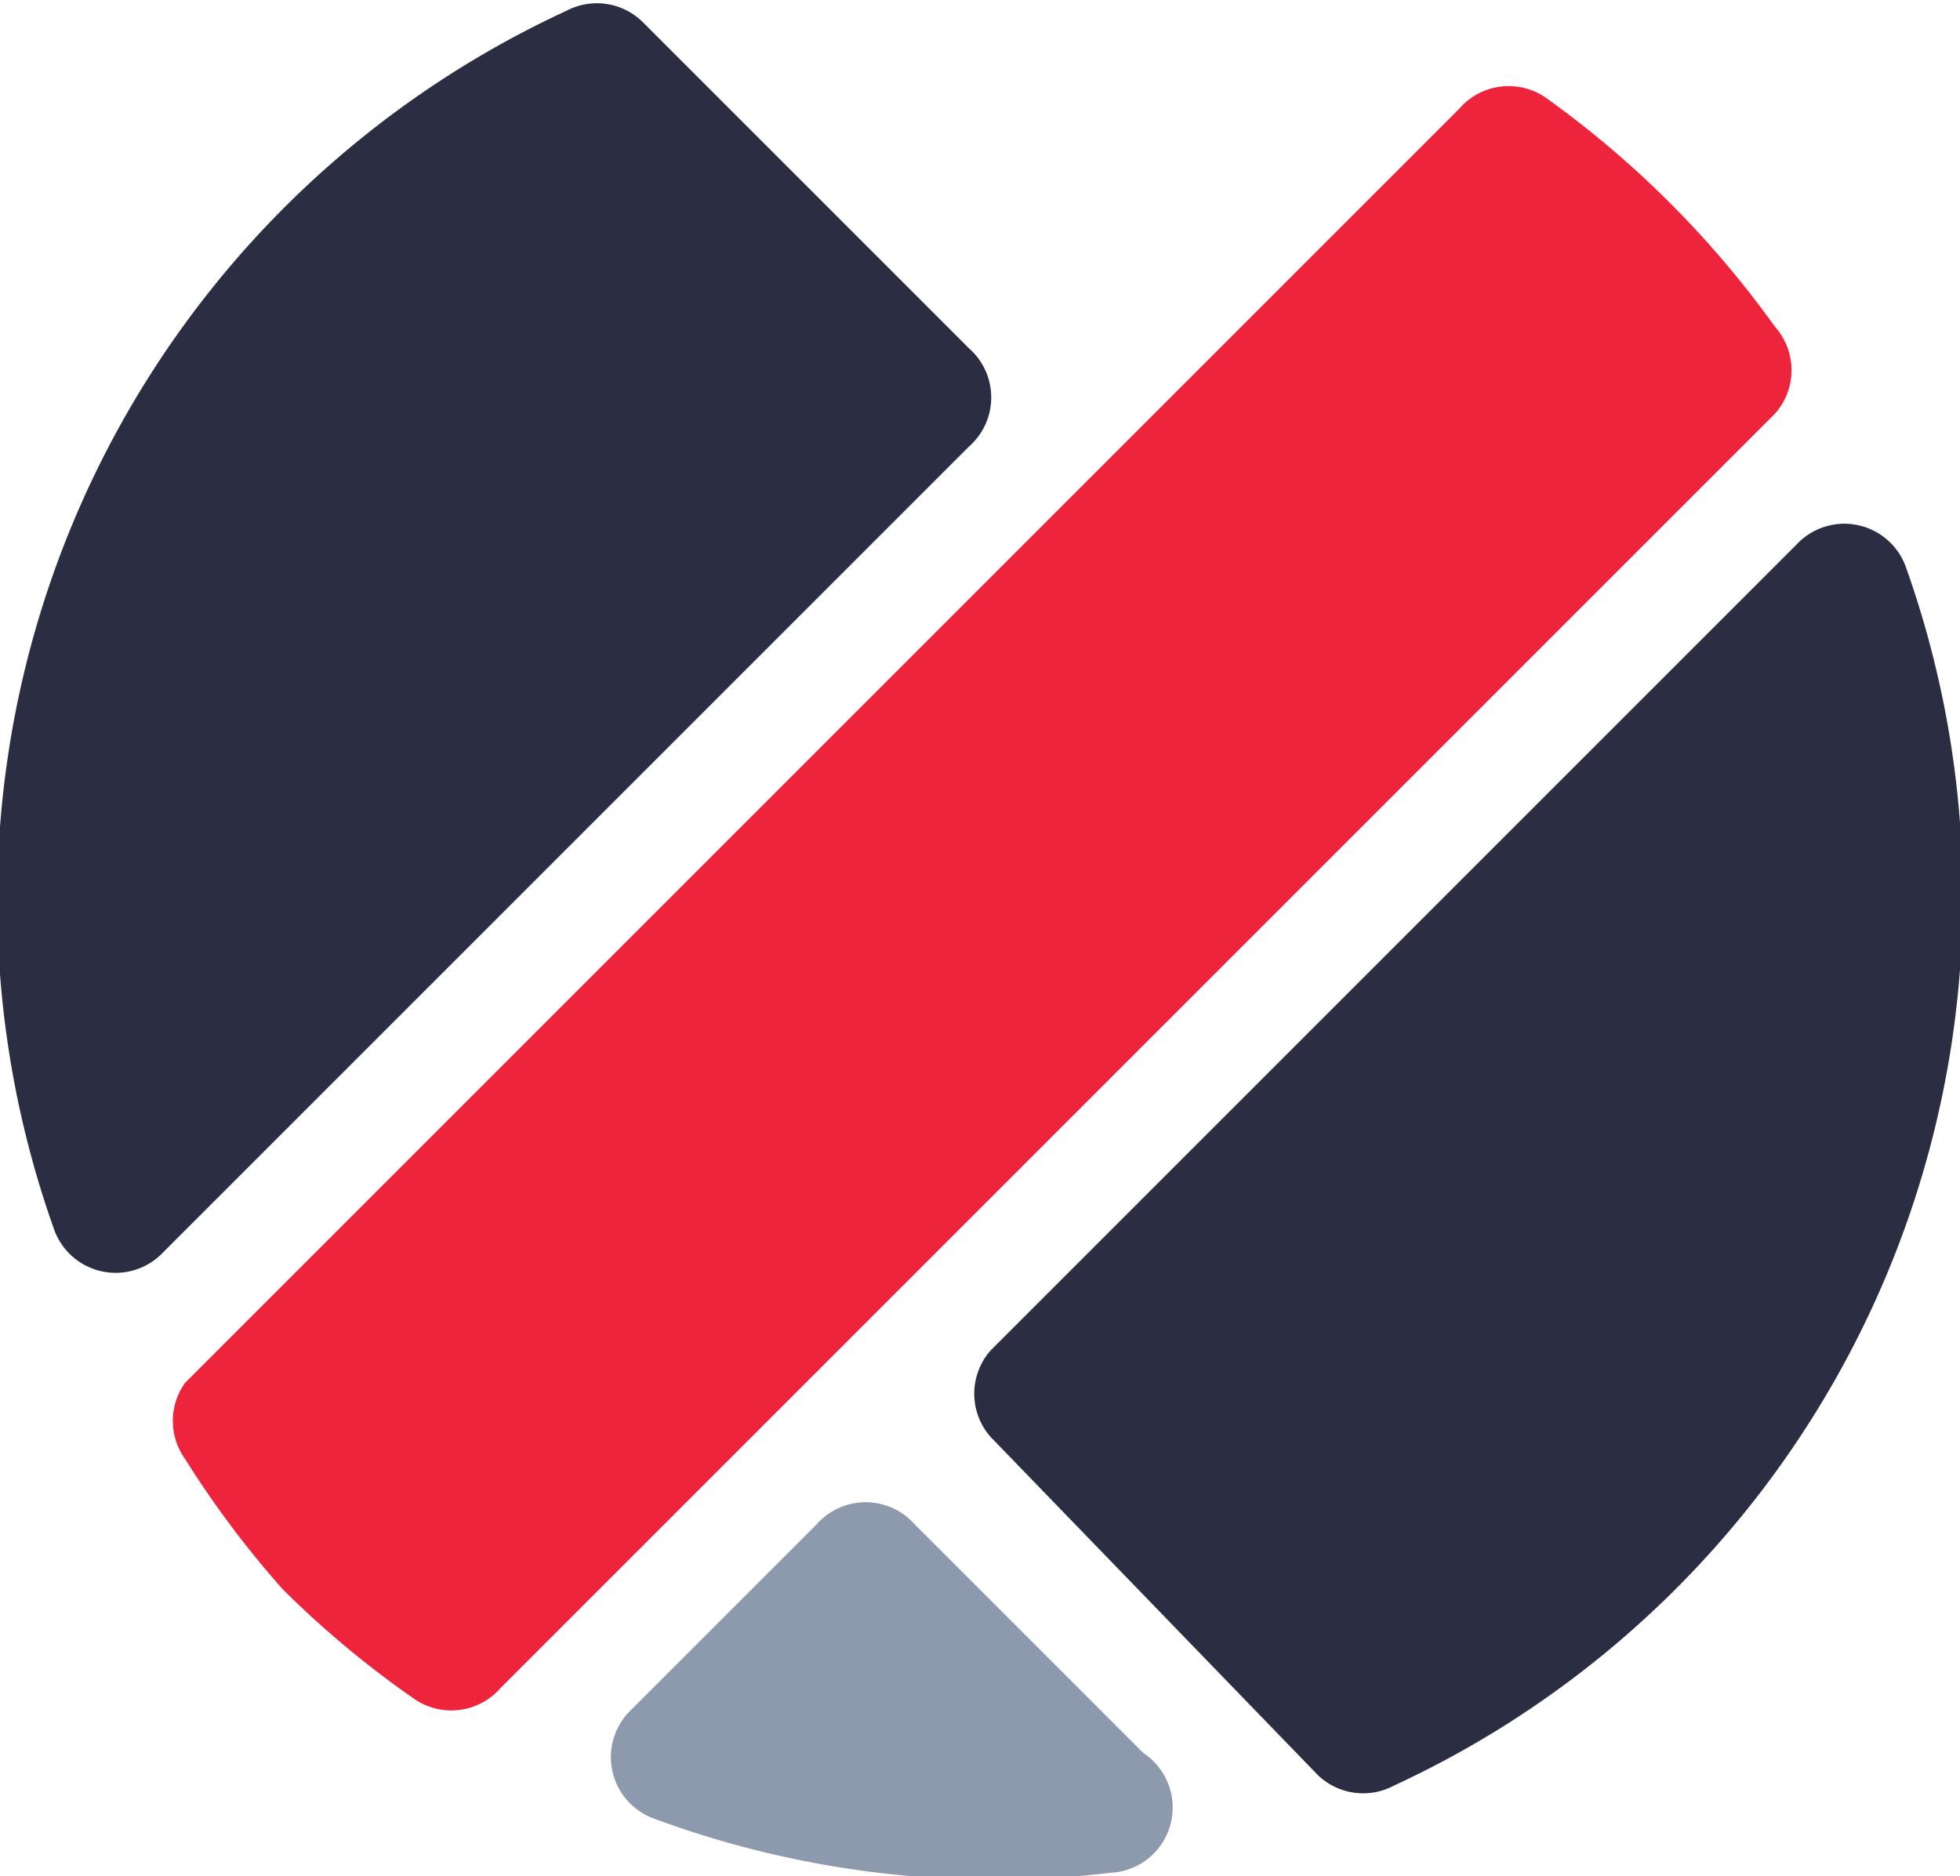<svg xmlns="http://www.w3.org/2000/svg" viewBox="0 0 180 172.3">
  <path fill="#2b2d42" d="M121 163a6 6 0 0 0 7 1 90 90 0 0 0 47-112 6 6 0 0 0-10-2l-74 74a6 6 0 0 0 0 8Z"/>
  <path fill="#8d99ad" d="M60 167a90 90 0 0 0 42 5 6 6 0 0 0 3-11l-21-21a6 6 0 0 0-9 0l-17 17a6 6 0 0 0 2 10Z"/>
  <path fill="#ee243d" d="M26 146a90 90 0 0 0 12 10 6 6 0 0 0 8-1L163 38a6 6 0 0 0 0-8 91 91 0 0 0-21-21 6 6 0 0 0-8 1L17 127a6 6 0 0 0 0 7 90 90 0 0 0 9 12Z"/>
  <path fill="#2b2d42" d="M59 2a6 6 0 0 0-7-1A90 90 0 0 0 5 113a6 6 0 0 0 10 2l74-74a6 6 0 0 0 0-9Z"/>
</svg>
